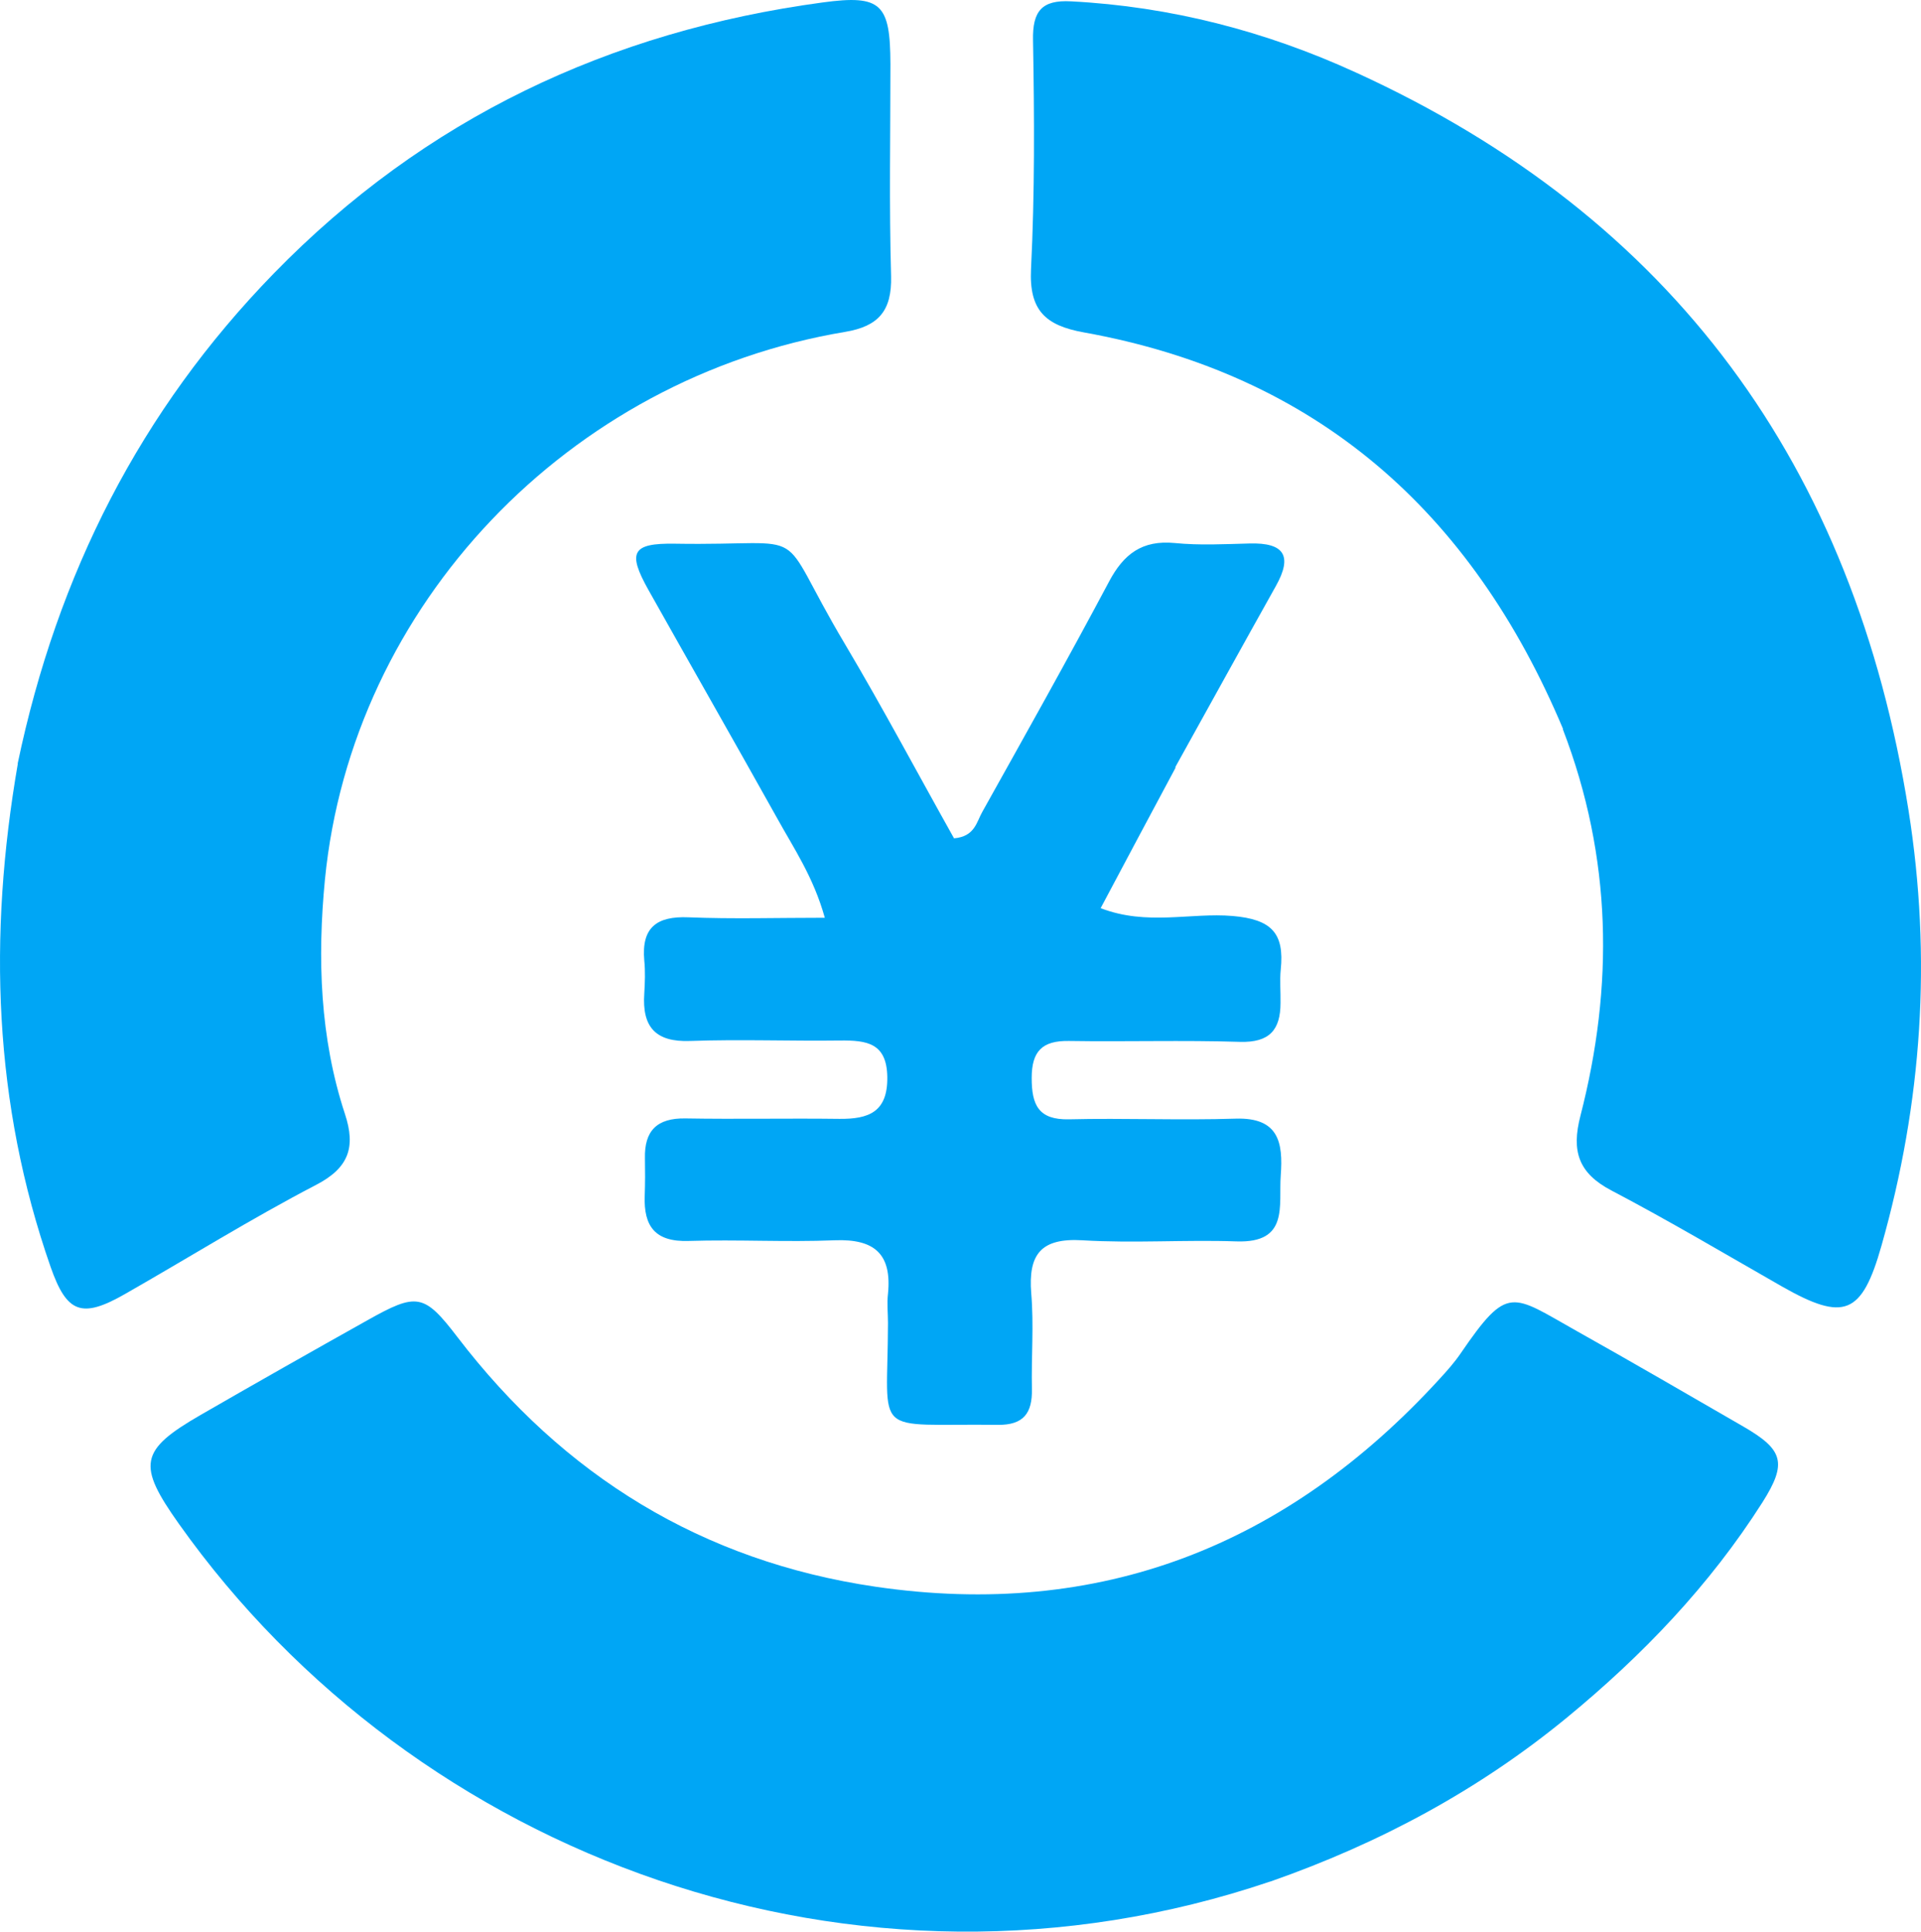 <?xml version="1.0" encoding="UTF-8"?>
<svg id="_レイヤー_2" data-name="レイヤー 2" xmlns="http://www.w3.org/2000/svg" viewBox="0 0 86.08 86.55">
  <defs>
    <style>
      .cls-1 {
        fill: #00a6f5;
      }
    </style>
  </defs>
  <g id="Layer_1" data-name="Layer 1">
    <g>
      <path class="cls-1" d="M56.92,84.3c-18.54,6.28-38.31-1.1-48.9-16.02-1.88-2.65-1.78-3.3.98-4.89,2.48-1.43,4.97-2.84,7.47-4.24,2.21-1.24,2.53-1.2,4.03.76,4.76,6.22,10.98,10.04,18.72,11.18,10.07,1.48,18.45-1.84,25.28-9.3.34-.37.67-.74.95-1.15,2.13-3.11,2.27-2.65,5.21-1,2.5,1.4,4.97,2.84,7.45,4.27,1.8,1.04,1.99,1.63.86,3.41-2.36,3.71-5.37,6.85-8.75,9.63-3.93,3.23-8.35,5.62-13.29,7.35Z"/>
      <path class="cls-1" d="M.79,34.22c1.78-8.51,5.51-15.84,11.48-21.97C19.03,5.31,27.31,1.4,36.86.11c2.64-.36,3.03.07,3.04,2.75,0,3.17-.06,6.35.03,9.51.04,1.55-.56,2.25-2.06,2.5-12.39,2.07-22.1,12.23-23.31,24.54-.34,3.52-.23,7.08.9,10.51.48,1.46.19,2.4-1.3,3.17-2.92,1.52-5.72,3.27-8.58,4.9-1.93,1.1-2.59.83-3.31-1.22-2.56-7.33-2.81-14.81-1.47-22.56Z"/>
      <path class="cls-1" d="M70.04,32.66c-4.11-9.77-11.07-15.9-21.49-17.77-1.7-.31-2.44-.98-2.35-2.83.17-3.41.15-6.84.09-10.25-.03-1.32.4-1.82,1.7-1.75,4.46.23,8.73,1.34,12.75,3.18,14.25,6.5,22.33,17.66,24.78,33.06,1.05,6.62.61,13.1-1.21,19.51-.88,3.11-1.68,3.41-4.46,1.83-2.54-1.45-5.05-2.94-7.64-4.3-1.49-.78-1.8-1.77-1.39-3.35,1.49-5.79,1.43-11.54-.79-17.32Z"/>
      <path class="cls-1" d="M52.68,34.39c-1.14,2.13-2.22,4.15-3.36,6.3,2.08.8,4.03.19,5.91.35,1.75.15,2.33.77,2.16,2.4-.05.49,0,1-.01,1.49,0,1.21-.49,1.79-1.82,1.75-2.55-.08-5.1,0-7.66-.04-1.2-.02-1.67.46-1.67,1.66,0,1.2.3,1.88,1.67,1.85,2.49-.06,4.98.05,7.47-.03,1.93-.06,2.13,1.07,2.02,2.54-.1,1.36.38,3.04-1.98,2.96-2.3-.08-4.61.09-6.91-.05-1.86-.11-2.43.63-2.29,2.38.12,1.42,0,2.86.03,4.29.02,1.07-.37,1.61-1.52,1.6-5.74-.07-4.94.65-4.93-4.56,0-.44-.05-.88,0-1.31.18-1.79-.61-2.47-2.39-2.4-2.17.09-4.36-.04-6.54.03-1.5.05-2.02-.65-1.97-2.02.02-.56.02-1.12.01-1.68-.03-1.24.54-1.81,1.81-1.79,2.3.04,4.61-.01,6.91.02,1.3.01,2.16-.3,2.14-1.87-.02-1.54-.93-1.65-2.11-1.64-2.24.03-4.48-.06-6.72.02-1.57.06-2.16-.64-2.06-2.12.03-.5.05-1,0-1.49-.13-1.47.55-1.99,1.98-1.93,1.97.08,3.95.02,6.11.02-.51-1.83-1.39-3.11-2.13-4.45-1.91-3.42-3.86-6.83-5.78-10.25-.94-1.68-.73-2.09,1.19-2.06,6.41.11,4.34-1.01,7.63,4.51,1.71,2.88,3.28,5.84,4.88,8.69.94-.08,1.01-.74,1.27-1.19,1.91-3.42,3.83-6.84,5.67-10.3.66-1.25,1.49-1.88,2.95-1.74,1.11.11,2.24.05,3.36.02,1.53-.04,1.94.54,1.17,1.91-1.49,2.66-2.96,5.33-4.51,8.12Z"/>
    </g>
  </g>
</svg>